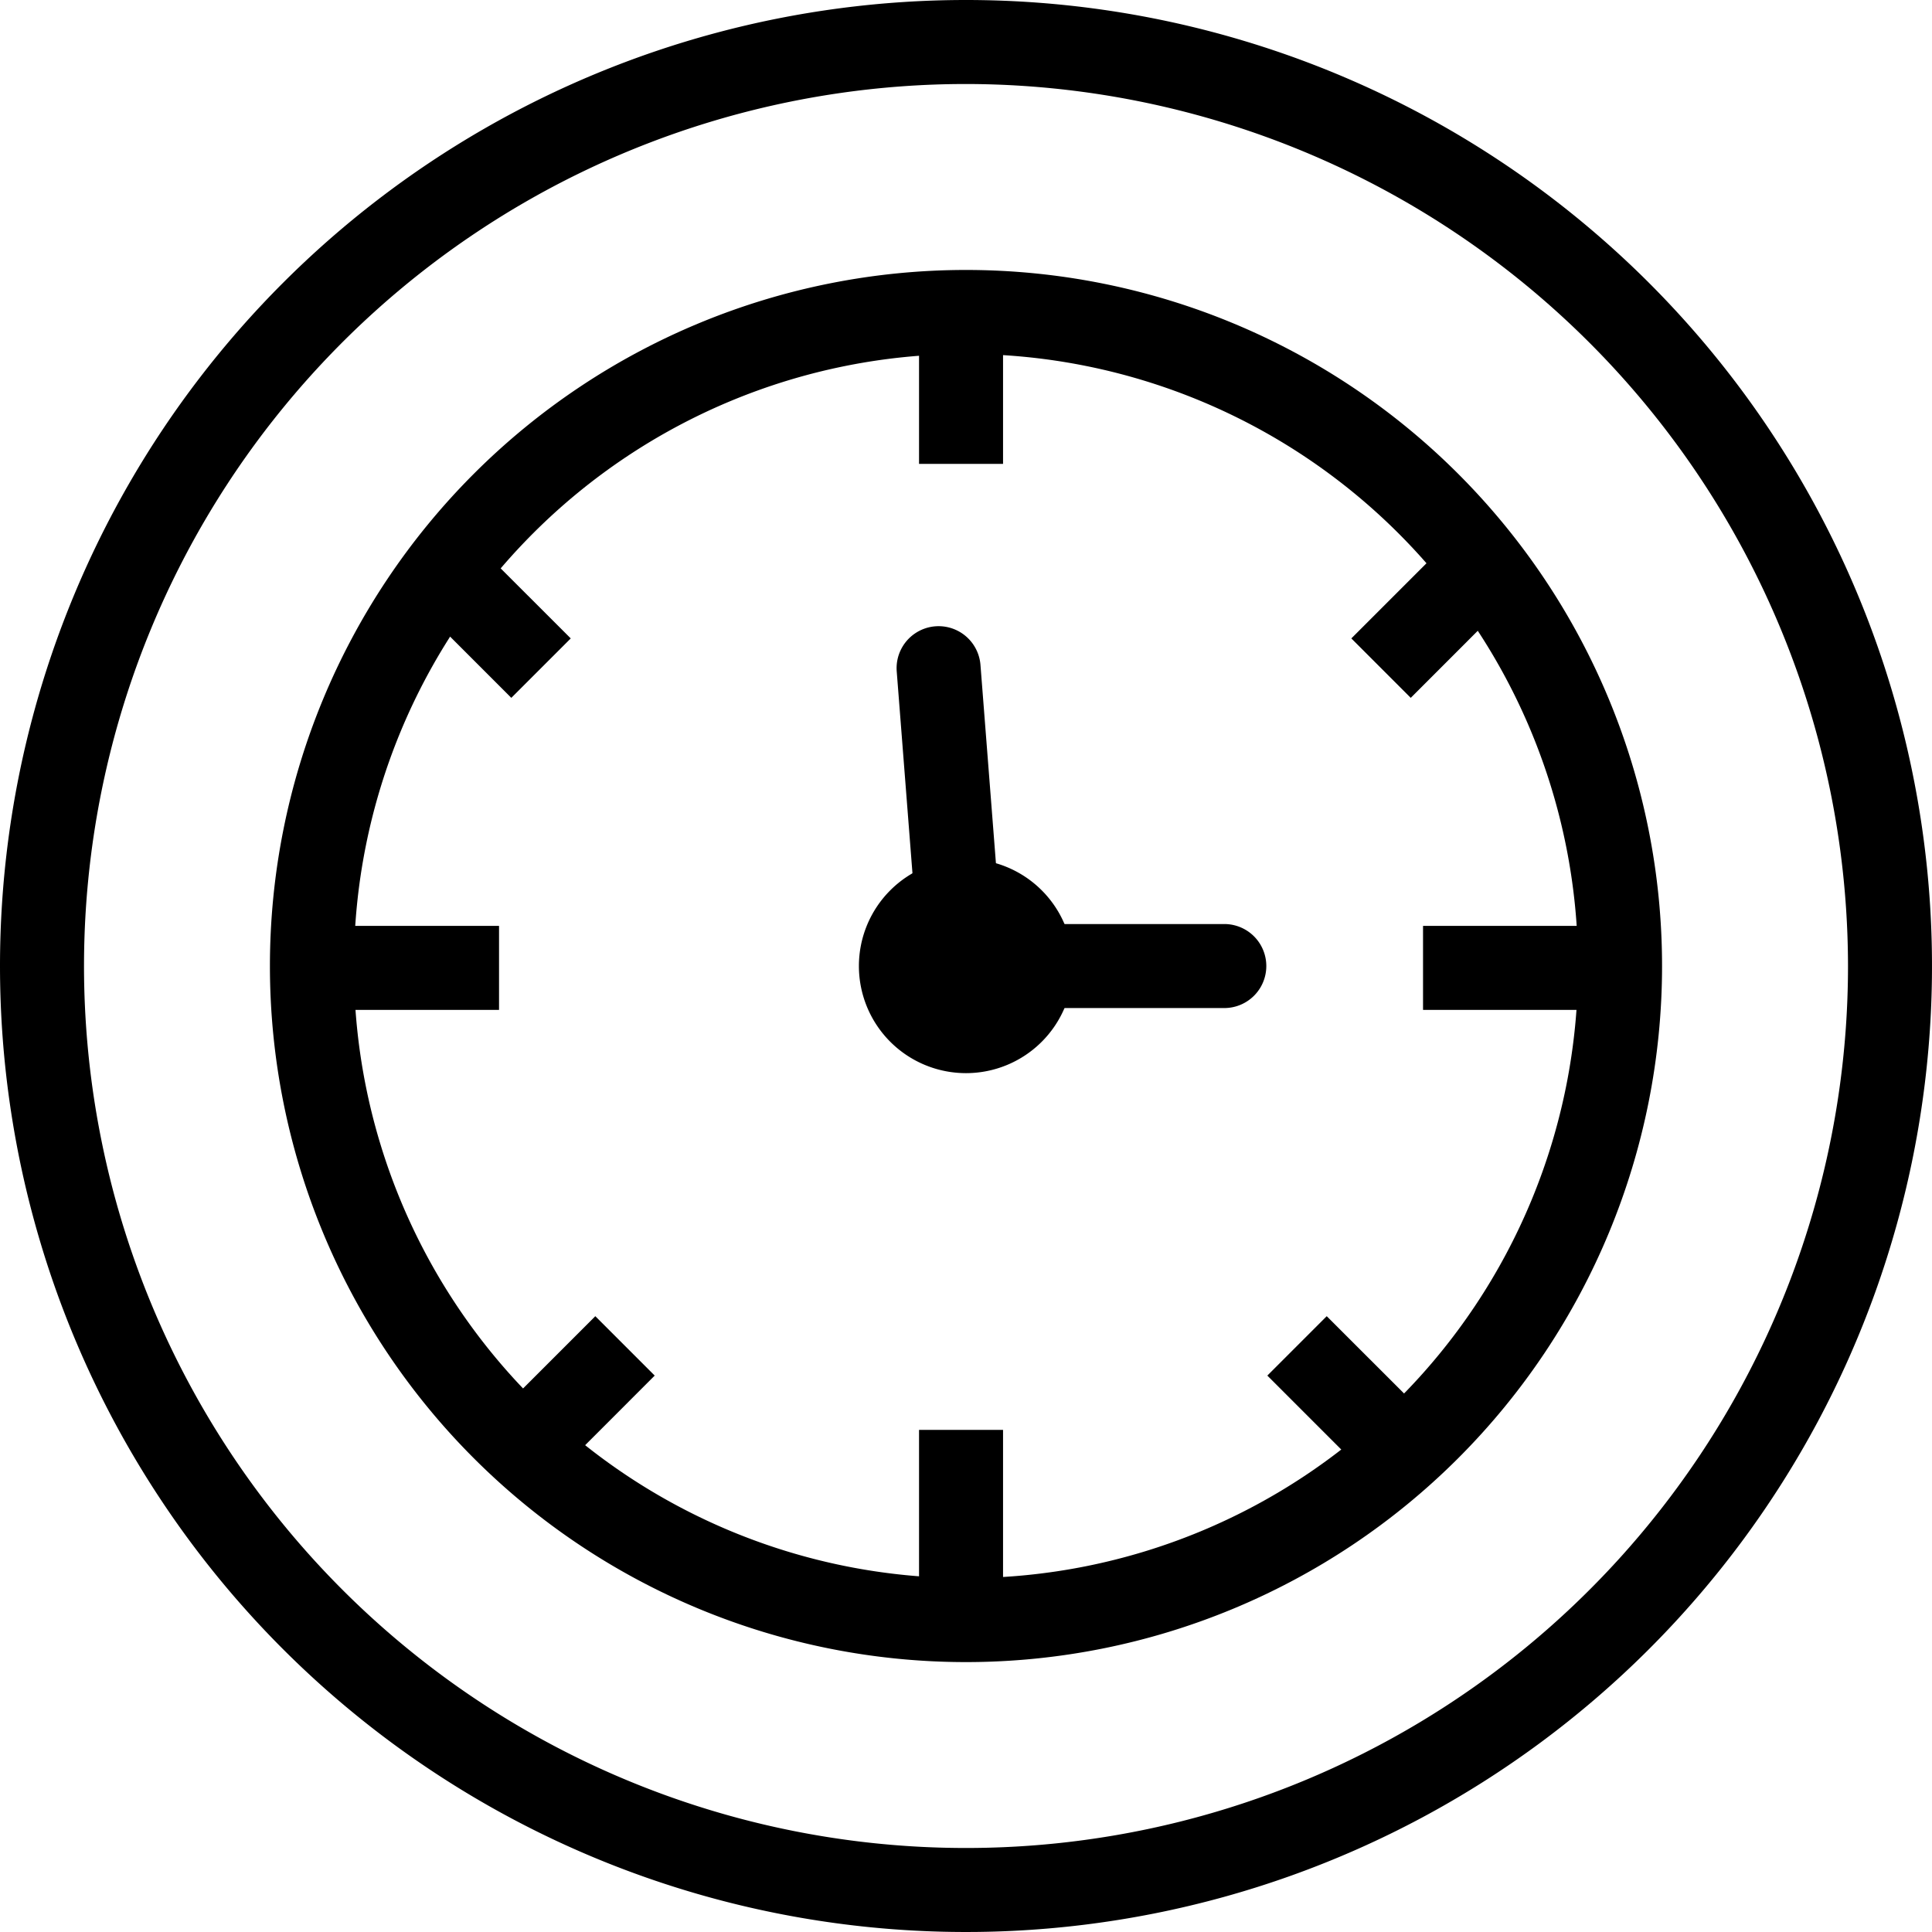 <svg xmlns="http://www.w3.org/2000/svg" xmlns:xlink="http://www.w3.org/1999/xlink" width="160" height="160" viewBox="0 0 160 160">
  <defs>
    <style>
      .cls-1 {
        clip-path: url(#clip-clock-icon);
      }

      .cls-2 {
        fill: #fff;
      }
    </style>
    <clipPath id="clip-clock-icon">
      <rect width="160" height="160"/>
    </clipPath>
  </defs>
  <g id="clock-icon" class="cls-1">
    <rect class="cls-2" width="160" height="160"/>
    <circle id="Ellipse_926" data-name="Ellipse 926" class="cls-2" cx="80" cy="80" r="80" transform="translate(0.44)"/>
    <path id="Ellipse_926_-_Outline" data-name="Ellipse 926 - Outline" d="M80,6.957A73.043,73.043,0,1,0,153.044,80,73.126,73.126,0,0,0,80,6.957M80,0A80,80,0,1,1,0,80,80,80,0,0,1,80,0Z"/>
    <path id="Path_795" data-name="Path 795" class="cls-2" d="M57.645,0A57.645,57.645,0,1,1,0,57.645,57.645,57.645,0,0,1,57.645,0Z" transform="translate(22.354 22.357)"/>
    <g id="Group_1810" data-name="Group 1810">
      <path id="Ellipse_930_-_Outline" data-name="Ellipse 930 - Outline" d="M57.645,6.957a50.689,50.689,0,1,0,50.689,50.689A50.746,50.746,0,0,0,57.645,6.957m0-6.957A57.645,57.645,0,1,1,0,57.645,57.645,57.645,0,0,1,57.645,0Z" transform="translate(22.354 22.357)"/>
      <path id="Line_366" data-name="Line 366" d="M5.244,35.55A3.478,3.478,0,0,1,1.78,32.342L-.489,3.249a3.478,3.478,0,0,1,6.935-.541L8.715,31.8a3.478,3.478,0,0,1-3.2,3.738Q5.38,35.55,5.244,35.55Z" transform="translate(74.752 52.358)"/>
      <path id="Path_665" data-name="Path 665" d="M24.9,6.457H2.978a3.478,3.478,0,0,1,0-6.957H24.9a3.478,3.478,0,1,1,0,6.957Z" transform="translate(76.492 77.025)"/>
      <path id="Path_794" data-name="Path 794" d="M8.869,0A8.869,8.869,0,1,1,0,8.869,8.869,8.869,0,0,1,8.869,0Z" transform="translate(71.131 71.135)"/>
      <path id="Line_424" data-name="Line 424" d="M6.457,13.913H-.5V0H6.457Z" transform="translate(76.611 24.504)"/>
      <path id="Line_425" data-name="Line 425" d="M13.913,6.457H0V-.5H13.913Z" transform="translate(117.85 77.178)"/>
      <path id="Line_426" data-name="Line 426" d="M6.457,13.913H-.5V0H6.457Z" transform="translate(76.611 118.417)"/>
      <path id="Line_427" data-name="Line 427" d="M13.913,6.457H0V-.5H13.913Z" transform="translate(27.415 77.178)"/>
      <path id="Line_428" data-name="Line 428" d="M6.6,11.522-.354,4.565,4.565-.354,11.522,6.6Z" transform="translate(35.744 46.271)"/>
      <path id="Line_429" data-name="Line 429" d="M4.565,11.522-.354,6.6,6.6-.354l4.919,4.919Z" transform="translate(112.266 46.271)"/>
      <path id="Line_430" data-name="Line 430" d="M4.565,11.522-.354,6.6,6.6-.354l4.919,4.919Z" transform="translate(42.701 109.355)"/>
      <path id="Line_431" data-name="Line 431" d="M6.6,11.522-.354,4.565,4.565-.354,11.522,6.6Z" transform="translate(105.309 109.355)"/>
    </g>
  </g>
</svg>
